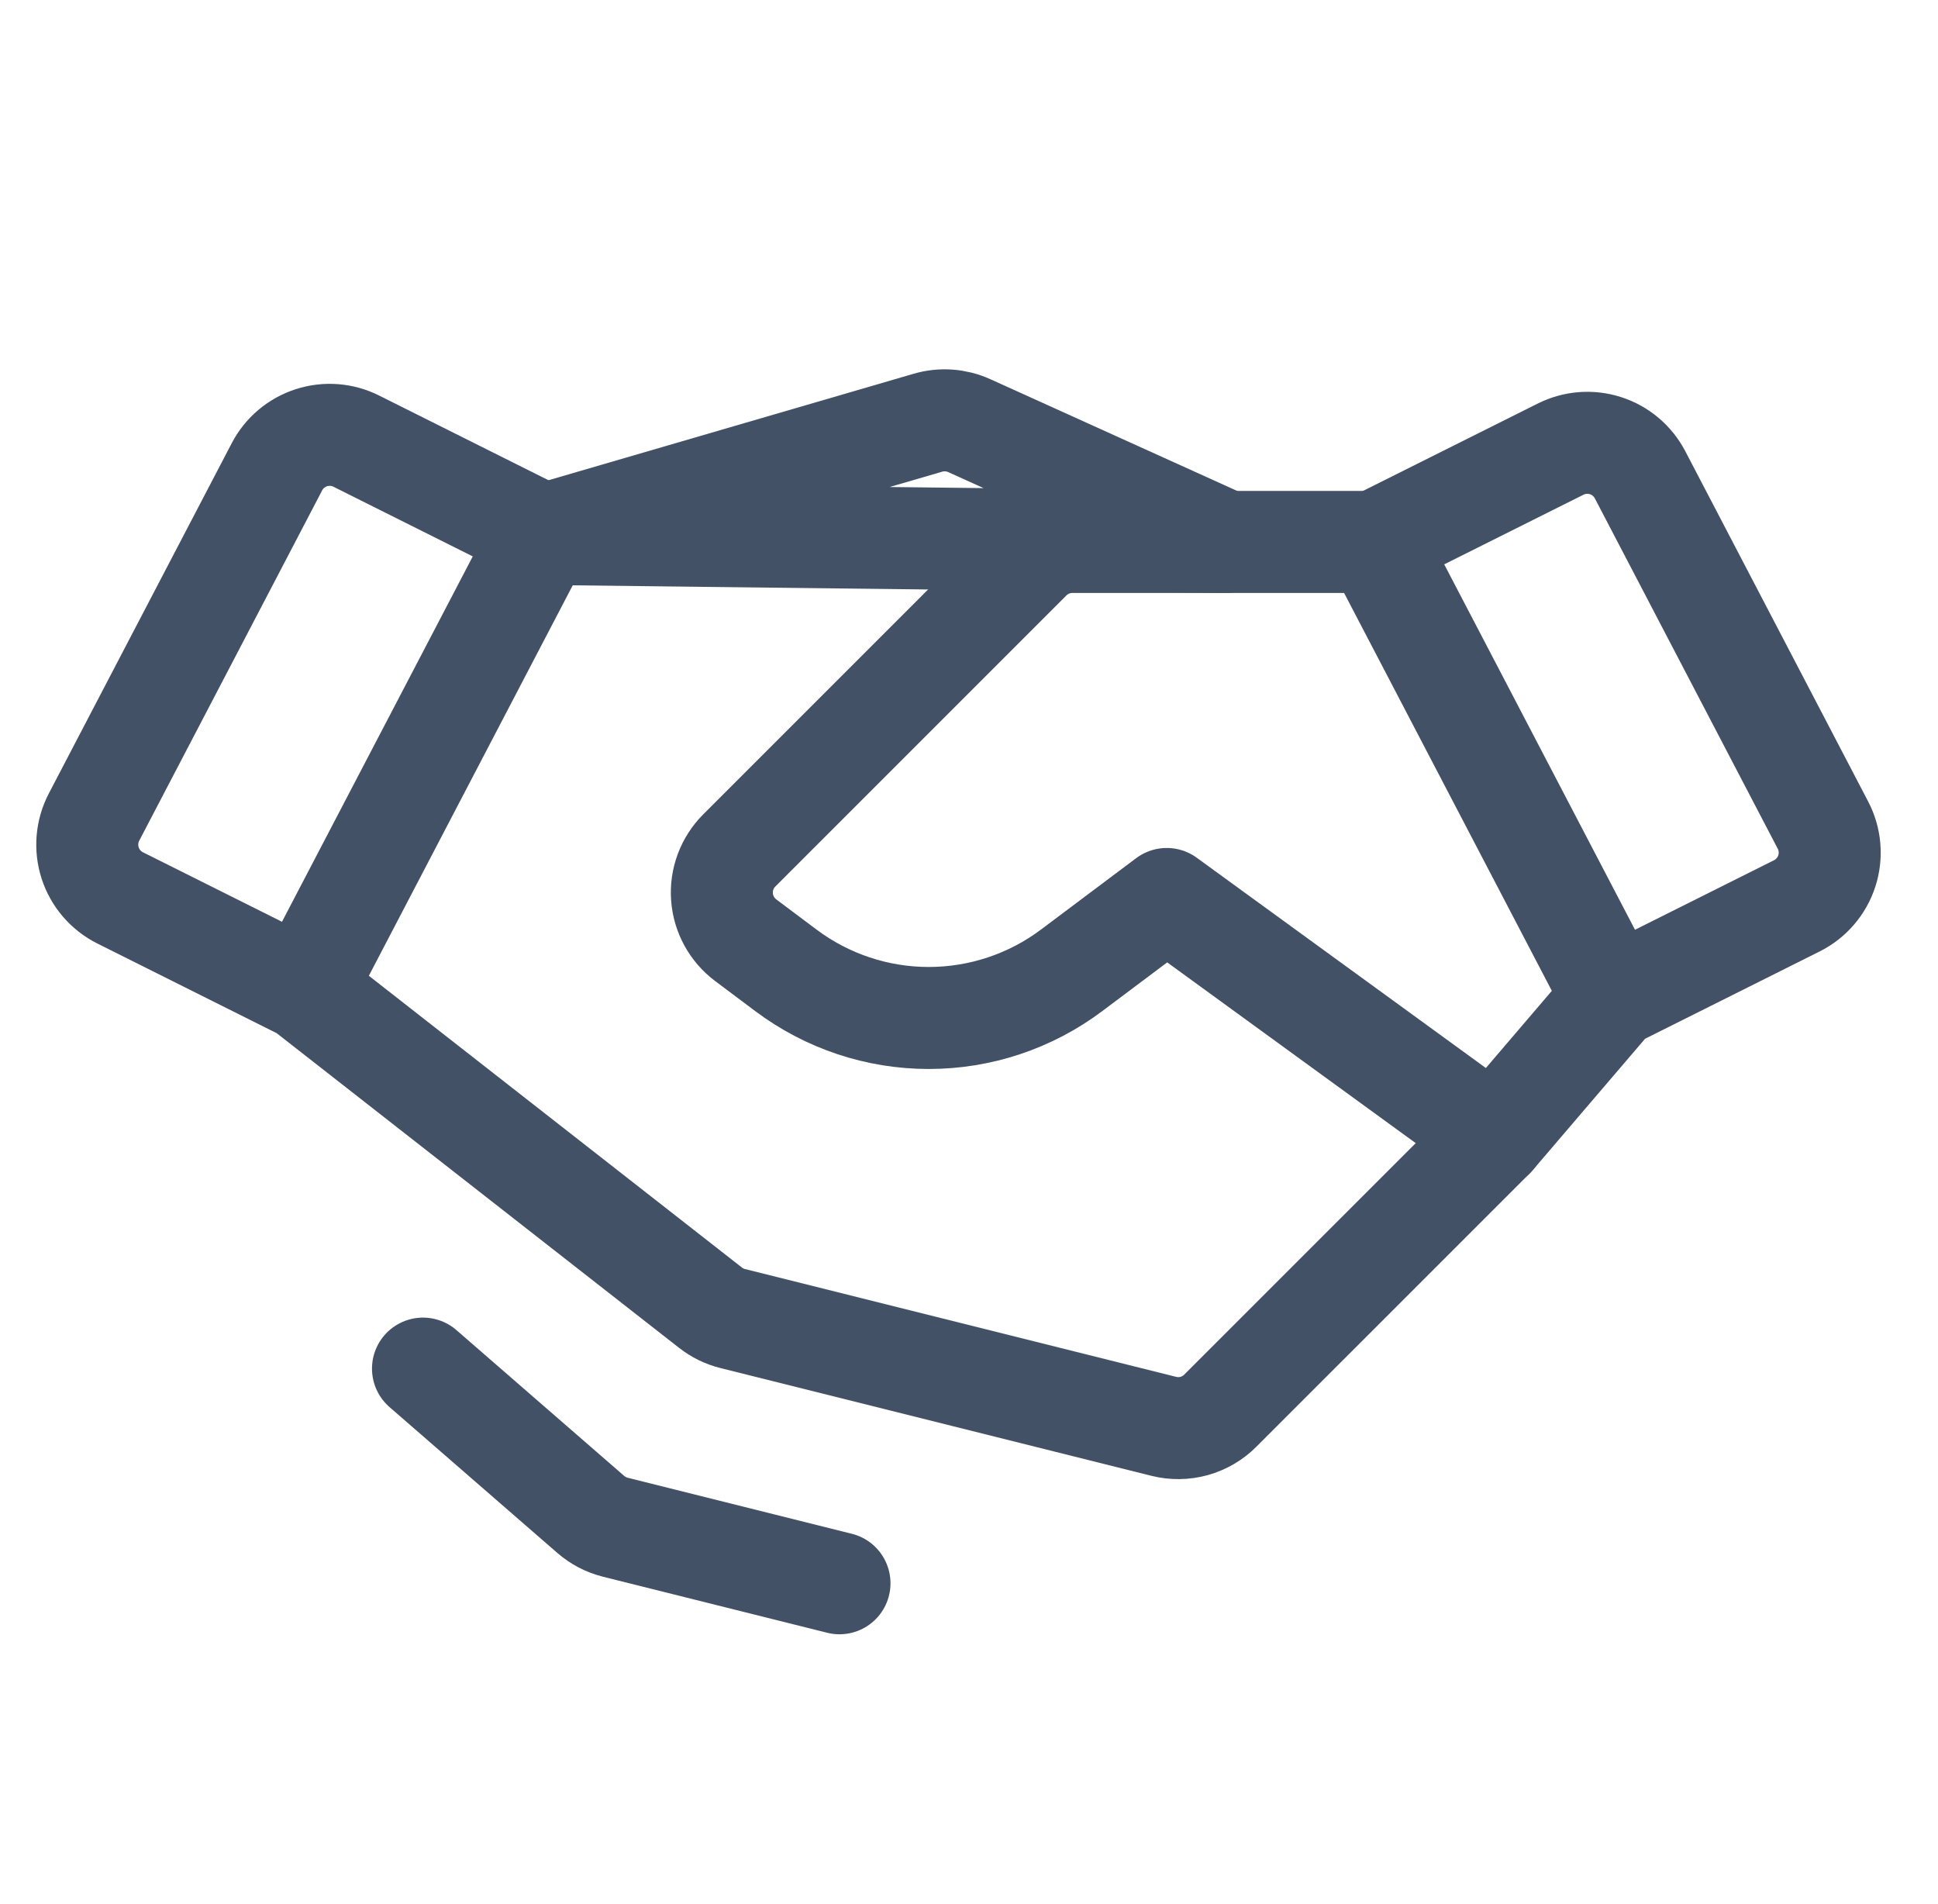 <svg width="57" height="56" viewBox="0 0 57 56" fill="none" xmlns="http://www.w3.org/2000/svg">
<path d="M47.441 29.345L43.941 33.439L35.891 41.488C35.678 41.702 35.412 41.857 35.121 41.938C34.83 42.018 34.523 42.022 34.23 41.949L21.551 38.779C21.314 38.72 21.091 38.611 20.898 38.46L8.941 29.11M52.848 26.641L47.441 29.345L40.441 15.939L45.903 13.208C46.313 13.003 46.788 12.967 47.224 13.108C47.661 13.249 48.024 13.557 48.237 13.963L53.616 24.266C53.724 24.472 53.789 24.697 53.809 24.929C53.828 25.16 53.802 25.393 53.73 25.614C53.659 25.836 53.544 26.04 53.392 26.216C53.241 26.393 53.056 26.537 52.848 26.641V26.641ZM8.941 29.11L3.534 26.407C3.326 26.303 3.141 26.158 2.989 25.982C2.838 25.806 2.723 25.601 2.651 25.38C2.58 25.159 2.553 24.926 2.573 24.694C2.592 24.463 2.658 24.237 2.765 24.031L8.145 13.729C8.357 13.322 8.721 13.015 9.157 12.874C9.594 12.733 10.068 12.768 10.479 12.974L15.941 15.705L8.941 29.11Z" stroke="#435167" stroke-width="3" stroke-linecap="round" stroke-linejoin="round"/>
<path d="M43.941 33.439L34.316 26.439L31.516 28.539C30.305 29.448 28.831 29.939 27.316 29.939C25.802 29.939 24.328 29.448 23.116 28.539L21.93 27.65C21.73 27.499 21.564 27.307 21.444 27.087C21.324 26.867 21.253 26.624 21.235 26.374C21.217 26.124 21.253 25.873 21.341 25.638C21.429 25.403 21.566 25.189 21.743 25.012L30.304 16.451C30.466 16.289 30.659 16.16 30.871 16.072C31.084 15.984 31.311 15.939 31.541 15.939H40.441" stroke="#435167" stroke-width="3" stroke-linecap="round" stroke-linejoin="round"/>
<path d="M24.691 46.564L18.098 44.916C17.831 44.849 17.583 44.72 17.375 44.539L12.441 40.251M16.067 15.705L27.293 12.432C27.694 12.315 28.124 12.345 28.505 12.517L36.066 15.939L16.067 15.705Z" stroke="#435167" stroke-width="3" stroke-linecap="round" stroke-linejoin="round"/>
</svg>
